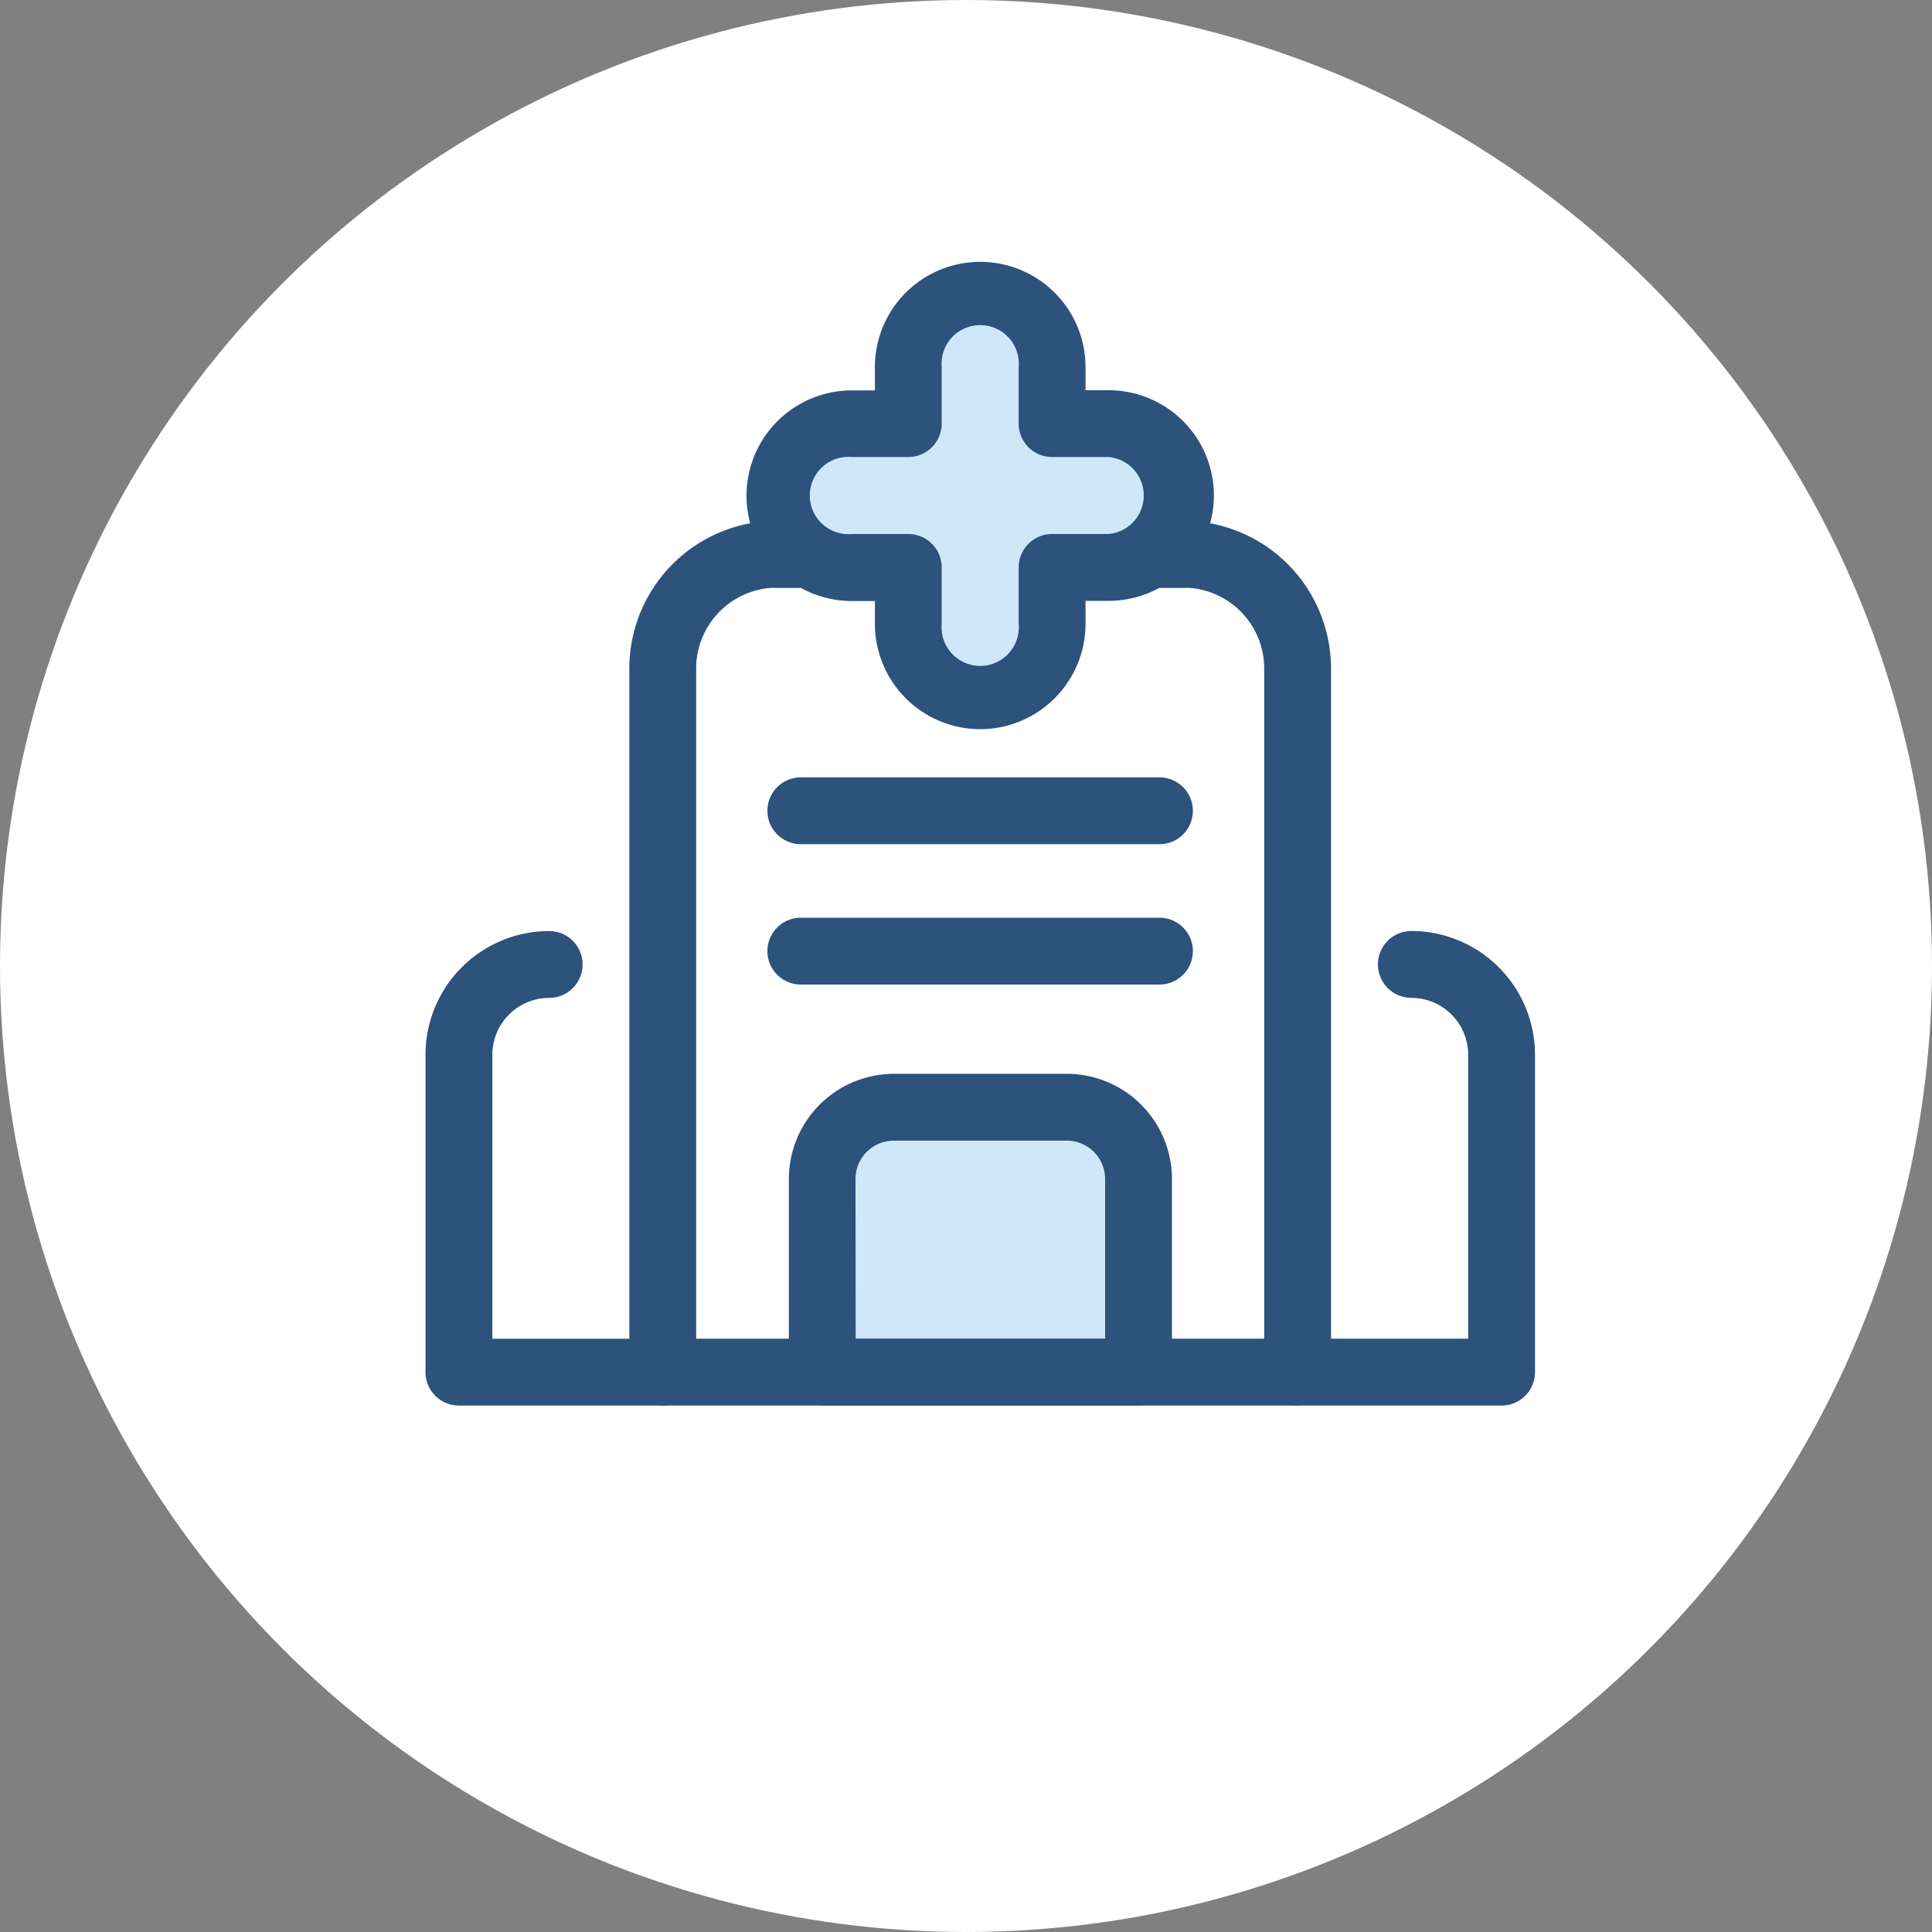 <svg xmlns="http://www.w3.org/2000/svg" width="45" height="45" viewBox="0 0 45 45">
  <rect x="0" y="0" width="45" height="45" fill="#808080" stroke="none"/>
  <g id="hospital_ico" transform="translate(-123 -385)">
    <g id="Group_338" data-name="Group 338" transform="translate(123 385)">
      <circle id="Ellipse_21" data-name="Ellipse 21" cx="22.5" cy="22.5" r="22.5" fill="#fff"/>
    </g>
    <g id="hospital" transform="translate(132.911 391.099)">
      <path id="Path_704" data-name="Path 704" d="M192.577,384.618h-7.366v-4.5a1.671,1.671,0,0,1,1.671-1.671h4.025a1.671,1.671,0,0,1,1.671,1.671v4.5Z" transform="translate(-175.975 -358.758)" fill="#cee8fa"/>
      <g id="Group_334" data-name="Group 334" transform="translate(0 6.038)">
        <path id="Path_705" data-name="Path 705" d="M178.4,371.216h-7.366a.778.778,0,0,1-.778-.778v-4.5a2.452,2.452,0,0,1,2.449-2.449h4.025a2.452,2.452,0,0,1,2.449,2.449v4.5A.778.778,0,0,1,178.4,371.216Zm-6.588-1.557h5.81v-3.721a.893.893,0,0,0-.892-.892H172.7a.893.893,0,0,0-.892.892Z" transform="translate(-161.793 -350.615)" fill="#2d527c"/>
        <path id="Path_706" data-name="Path 706" d="M13.214,310.636H8.466a.778.778,0,0,1-.778-.778v-7.394a2.883,2.883,0,0,1,2.88-2.88.778.778,0,1,1,0,1.557,1.325,1.325,0,0,0-1.323,1.323v6.616h3.969a.778.778,0,0,1,0,1.557Z" transform="translate(-7.688 -290.035)" fill="#2d527c"/>
        <path id="Path_707" data-name="Path 707" d="M388.676,310.635h-4.747a.778.778,0,0,1,0-1.557H387.9v-6.616a1.325,1.325,0,0,0-1.323-1.323.778.778,0,1,1,0-1.557,2.883,2.883,0,0,1,2.88,2.88v7.394A.778.778,0,0,1,388.676,310.635Z" transform="translate(-363.615 -290.034)" fill="#2d527c"/>
        <path id="Path_708" data-name="Path 708" d="M169.9,295.163h-8.353a.778.778,0,1,1,0-1.557H169.9a.778.778,0,0,1,0,1.557Z" transform="translate(-152.805 -284.368)" fill="#2d527c"/>
        <path id="Path_709" data-name="Path 709" d="M169.9,232.335h-8.353a.778.778,0,1,1,0-1.557H169.9a.778.778,0,0,1,0,1.557Z" transform="translate(-152.805 -224.809)" fill="#2d527c"/>
        <path id="Path_710" data-name="Path 710" d="M114.5,136.646H99.712a.778.778,0,0,1-.778-.778V119.477a3.443,3.443,0,0,1,3.22-3.431l.049,0h9.806l.049,0a3.443,3.443,0,0,1,3.22,3.431v16.391A.778.778,0,0,1,114.5,136.646Zm-14.009-1.557h13.231V119.477a1.884,1.884,0,0,0-1.739-1.876h-9.753a1.884,1.884,0,0,0-1.739,1.876V135.09Z" transform="translate(-94.187 -116.045)" fill="#2d527c"/>
      </g>
      <path id="Path_711" data-name="Path 711" d="M171.018,14.959h0a1.675,1.675,0,0,0-1.675,1.675v1.315h-1.315a1.675,1.675,0,0,0-1.675,1.675h0a1.675,1.675,0,0,0,1.675,1.675h1.315v1.315a1.675,1.675,0,0,0,1.675,1.675h0a1.675,1.675,0,0,0,1.675-1.675V21.3h1.315a1.675,1.675,0,0,0,1.675-1.675h0a1.675,1.675,0,0,0-1.675-1.675h-1.315V16.634A1.675,1.675,0,0,0,171.018,14.959Z" transform="translate(-158.099 -14.181)" fill="#cee8fa"/>
      <path id="Path_712" data-name="Path 712" d="M156.838,10.885a2.456,2.456,0,0,1-2.453-2.453V7.9h-.537a2.453,2.453,0,1,1,0-4.906h.537V2.453a2.453,2.453,0,0,1,4.906,0V2.99h.537a2.453,2.453,0,0,1,0,4.906h-.537v.537A2.456,2.456,0,0,1,156.838,10.885Zm-2.99-6.339a.9.9,0,1,0,0,1.793h1.315a.778.778,0,0,1,.778.778V8.432a.9.9,0,1,0,1.793,0V7.117a.778.778,0,0,1,.778-.778h1.315a.9.9,0,0,0,0-1.793h-1.315a.778.778,0,0,1-.778-.778V2.453a.9.9,0,1,0-1.793,0V3.768a.778.778,0,0,1-.778.778Z" transform="translate(-143.918)" fill="#2d527c"/>
    </g>
  </g>
</svg>
